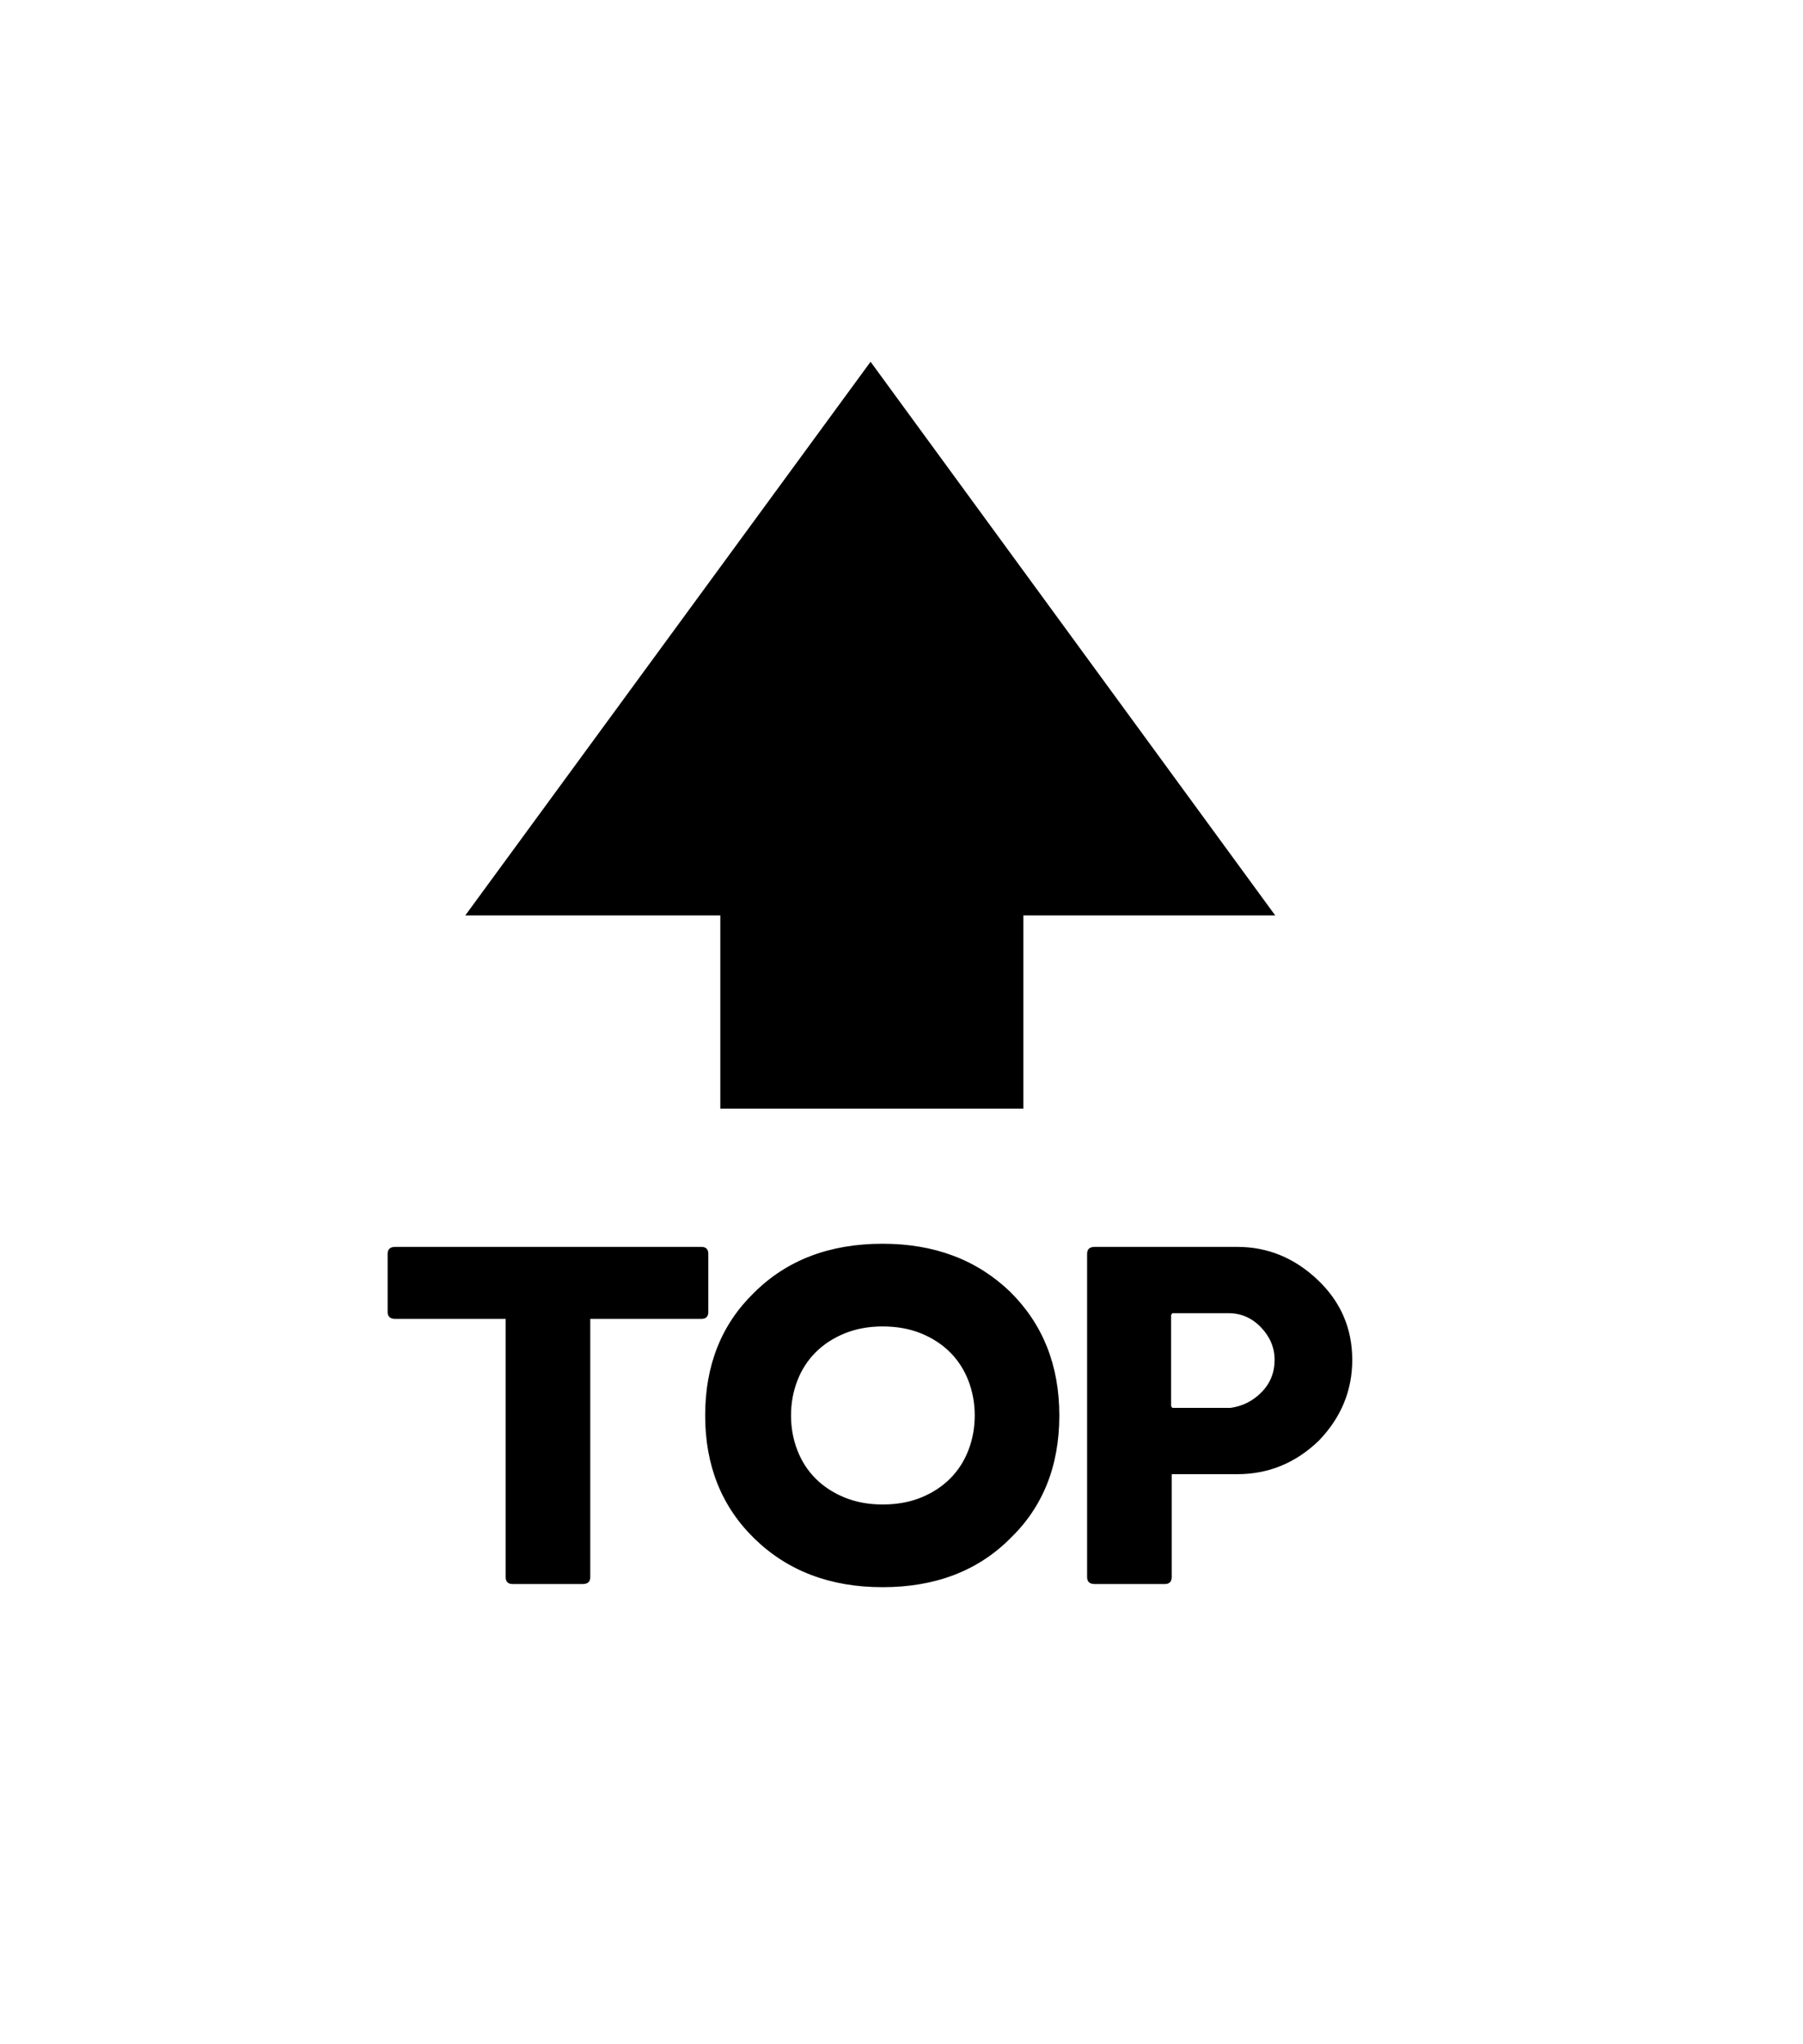 <svg xmlns="http://www.w3.org/2000/svg" xmlns:xlink="http://www.w3.org/1999/xlink" viewBox="0 0 357 404.75" version="1.1">
<defs>
<g>
<symbol overflow="visible" id="glyph0-0">
<path style="stroke:none;" d="M 102.125 -198.625 L 102.125 15.875 L 210.375 15.875 L 210.375 -198.625 Z M 84.375 33.625 L 84.375 -216.375 L 228.125 -216.375 L 228.125 33.625 Z M 84.375 33.625 "/>
</symbol>
<symbol overflow="visible" id="glyph0-1">
<path style="stroke:none;" d="M 216.125 -12.25 L 227.625 -12.25 C 230.039 -12.582 232.102 -13.625 233.812 -15.375 C 235.52 -17.125 236.375 -19.25 236.375 -21.75 C 236.375 -24.164 235.477 -26.312 233.688 -28.188 C 231.895 -30.062 229.75 -31 227.25 -31 L 216.125 -31 L 215.875 -30.625 L 215.875 -12.625 Z M 158.75 6.875 C 161.582 6.875 164.125 6.414 166.375 5.5 C 168.625 4.582 170.539 3.332 172.125 1.75 C 173.707 0.164 174.914 -1.707 175.75 -3.875 C 176.582 -6.039 177 -8.332 177 -10.75 C 177 -13.164 176.582 -15.457 175.75 -17.625 C 174.914 -19.789 173.707 -21.664 172.125 -23.25 C 170.539 -24.832 168.625 -26.082 166.375 -27 C 164.125 -27.914 161.582 -28.375 158.75 -28.375 C 156 -28.375 153.5 -27.914 151.25 -27 C 149 -26.082 147.082 -24.832 145.5 -23.25 C 143.914 -21.664 142.707 -19.789 141.875 -17.625 C 141.039 -15.457 140.625 -13.164 140.625 -10.75 C 140.625 -8.332 141.039 -6.039 141.875 -3.875 C 142.707 -1.707 143.914 0.164 145.5 1.75 C 147.082 3.332 149 4.582 151.25 5.5 C 153.5 6.414 156 6.875 158.75 6.875 Z M 124.25 -42.75 L 124.25 -31.25 C 124.25 -30.332 123.789 -29.875 122.875 -29.875 L 100.875 -29.875 L 100.875 21.25 C 100.875 22.164 100.375 22.625 99.375 22.625 L 85.5 22.625 C 84.582 22.625 84.125 22.164 84.125 21.25 L 84.125 -29.875 L 62.25 -29.875 C 61.25 -29.875 60.75 -30.332 60.75 -31.25 L 60.75 -42.75 C 60.75 -43.664 61.25 -44.125 62.25 -44.125 L 122.875 -44.125 C 123.789 -44.125 124.25 -43.664 124.25 -42.75 Z M 200.75 -44.125 L 229 -44.125 C 235 -44.125 240.289 -41.957 244.875 -37.625 C 249.457 -33.289 251.75 -28 251.75 -21.75 C 251.75 -15.664 249.539 -10.332 245.125 -5.75 C 240.539 -1.332 235.164 0.875 229 0.875 L 216 0.875 L 216 21.25 C 216 22.164 215.539 22.625 214.625 22.625 L 200.75 22.625 C 199.75 22.625 199.25 22.164 199.25 21.25 L 199.25 -42.75 C 199.25 -43.664 199.75 -44.125 200.75 -44.125 Z M 158.75 -44.75 C 169 -44.75 177.414 -41.582 184 -35.25 C 190.5 -28.832 193.75 -20.664 193.75 -10.75 C 193.75 -0.75 190.5 7.375 184 13.625 C 177.582 20.039 169.164 23.25 158.75 23.25 C 148.414 23.25 139.957 20.039 133.375 13.625 C 126.875 7.289 123.625 -0.832 123.625 -10.75 C 123.625 -20.664 126.832 -28.75 133.25 -35 C 139.75 -41.5 148.25 -44.75 158.75 -44.75 Z M 76.125 -109.75 L 156.375 -219.375 L 236.5 -109.75 L 186.625 -109.75 L 186.625 -71.5 L 126.625 -71.5 L 126.625 -109.75 Z M 76.125 -109.75 "/>
</symbol>
</g>
</defs>
<g id="surface1">
<rect x="0" y="0" width="357" height="404.75" style="fill:rgb(100%,100%,100%);fill-opacity:1;stroke:none;"/>
<g style="fill:rgb(0%,0%,0%);fill-opacity:1;">
  <use xlink:href="#glyph0-1" x="16" y="291"/>
</g>
</g>
</svg>
